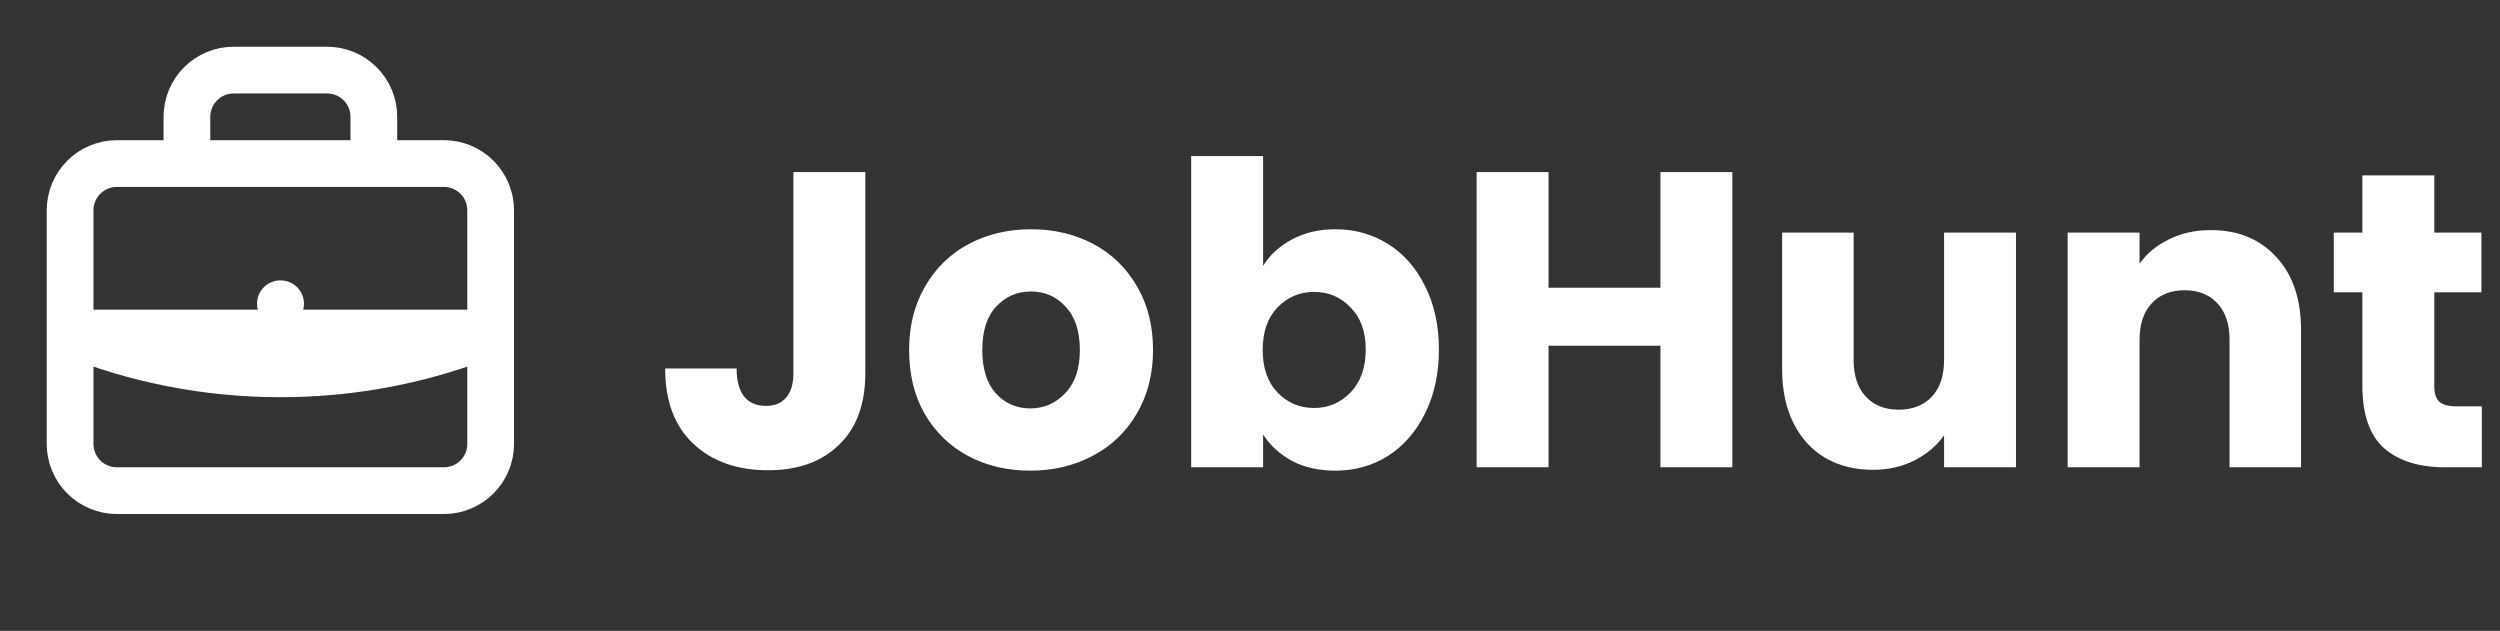 <svg width="107" height="27" viewBox="0 0 107 27" fill="none" xmlns="http://www.w3.org/2000/svg">
<rect x="0" y="0" width="107" height="27" fill="#333333" stroke="none"/>
<path d="M37.036 7.364V15.968C37.036 17.3 36.658 18.326 35.902 19.046C35.158 19.766 34.15 20.126 32.878 20.126C31.546 20.126 30.478 19.748 29.674 18.992C28.87 18.236 28.468 17.162 28.468 15.77H31.528C31.528 16.298 31.636 16.7 31.852 16.976C32.068 17.24 32.38 17.372 32.788 17.372C33.16 17.372 33.448 17.252 33.652 17.012C33.856 16.772 33.958 16.424 33.958 15.968V7.364H37.036ZM44.094 20.144C43.11 20.144 42.222 19.934 41.43 19.514C40.65 19.094 40.032 18.494 39.576 17.714C39.132 16.934 38.91 16.022 38.91 14.978C38.91 13.946 39.138 13.04 39.594 12.26C40.05 11.468 40.674 10.862 41.466 10.442C42.258 10.022 43.146 9.812 44.13 9.812C45.114 9.812 46.002 10.022 46.794 10.442C47.586 10.862 48.21 11.468 48.666 12.26C49.122 13.04 49.35 13.946 49.35 14.978C49.35 16.01 49.116 16.922 48.648 17.714C48.192 18.494 47.562 19.094 46.758 19.514C45.966 19.934 45.078 20.144 44.094 20.144ZM44.094 17.48C44.682 17.48 45.18 17.264 45.588 16.832C46.008 16.4 46.218 15.782 46.218 14.978C46.218 14.174 46.014 13.556 45.606 13.124C45.21 12.692 44.718 12.476 44.13 12.476C43.53 12.476 43.032 12.692 42.636 13.124C42.24 13.544 42.042 14.162 42.042 14.978C42.042 15.782 42.234 16.4 42.618 16.832C43.014 17.264 43.506 17.48 44.094 17.48ZM54.061 11.378C54.349 10.91 54.763 10.532 55.303 10.244C55.843 9.956 56.461 9.812 57.157 9.812C57.985 9.812 58.735 10.022 59.407 10.442C60.079 10.862 60.607 11.462 60.991 12.242C61.387 13.022 61.585 13.928 61.585 14.96C61.585 15.992 61.387 16.904 60.991 17.696C60.607 18.476 60.079 19.082 59.407 19.514C58.735 19.934 57.985 20.144 57.157 20.144C56.449 20.144 55.831 20.006 55.303 19.73C54.775 19.442 54.361 19.064 54.061 18.596V20H50.983V6.68H54.061V11.378ZM58.453 14.96C58.453 14.192 58.237 13.592 57.805 13.16C57.385 12.716 56.863 12.494 56.239 12.494C55.627 12.494 55.105 12.716 54.673 13.16C54.253 13.604 54.043 14.21 54.043 14.978C54.043 15.746 54.253 16.352 54.673 16.796C55.105 17.24 55.627 17.462 56.239 17.462C56.851 17.462 57.373 17.24 57.805 16.796C58.237 16.34 58.453 15.728 58.453 14.96ZM74.144 7.364V20H71.066V14.798H66.278V20H63.2V7.364H66.278V12.314H71.066V7.364H74.144ZM86.284 9.956V20H83.206V18.632C82.894 19.076 82.468 19.436 81.928 19.712C81.4 19.976 80.812 20.108 80.164 20.108C79.396 20.108 78.718 19.94 78.13 19.604C77.542 19.256 77.086 18.758 76.762 18.11C76.438 17.462 76.276 16.7 76.276 15.824V9.956H79.336V15.41C79.336 16.082 79.51 16.604 79.858 16.976C80.206 17.348 80.674 17.534 81.262 17.534C81.862 17.534 82.336 17.348 82.684 16.976C83.032 16.604 83.206 16.082 83.206 15.41V9.956H86.284ZM94.615 9.848C95.791 9.848 96.727 10.232 97.423 11C98.131 11.756 98.485 12.8 98.485 14.132V20H95.425V14.546C95.425 13.874 95.251 13.352 94.903 12.98C94.555 12.608 94.087 12.422 93.499 12.422C92.911 12.422 92.443 12.608 92.095 12.98C91.747 13.352 91.573 13.874 91.573 14.546V20H88.495V9.956H91.573V11.288C91.885 10.844 92.305 10.496 92.833 10.244C93.361 9.98 93.955 9.848 94.615 9.848ZM106.222 17.39V20H104.656C103.54 20 102.67 19.73 102.046 19.19C101.422 18.638 101.11 17.744 101.11 16.508V12.512H99.886V9.956H101.11V7.508H104.188V9.956H106.204V12.512H104.188V16.544C104.188 16.844 104.26 17.06 104.404 17.192C104.548 17.324 104.788 17.39 105.124 17.39H106.222Z" fill="white"/>
<path d="M21 14.255C18.14 15.411 15.084 16.004 12 16C8.817 16 5.78 15.38 3 14.255H21ZM16 7V5C16 4.47 15.789 3.961 15.414 3.586C15.039 3.211 14.53 3 14 3H10C9.47 3 8.961 3.211 8.586 3.586C8.211 3.961 8 4.47 8 5V7H16ZM12 13H12.01H12ZM5 21H19C19.53 21 20.039 20.789 20.414 20.414C20.789 20.039 21 19.53 21 19V9C21 8.47 20.789 7.961 20.414 7.586C20.039 7.211 19.53 7 19 7H5C4.47 7 3.961 7.211 3.586 7.586C3.211 7.961 3 8.47 3 9V19C3 19.53 3.211 20.039 3.586 20.414C3.961 20.789 4.47 21 5 21Z" stroke="white" stroke-width="2" stroke-linecap="round" stroke-linejoin="round"/>
</svg>
